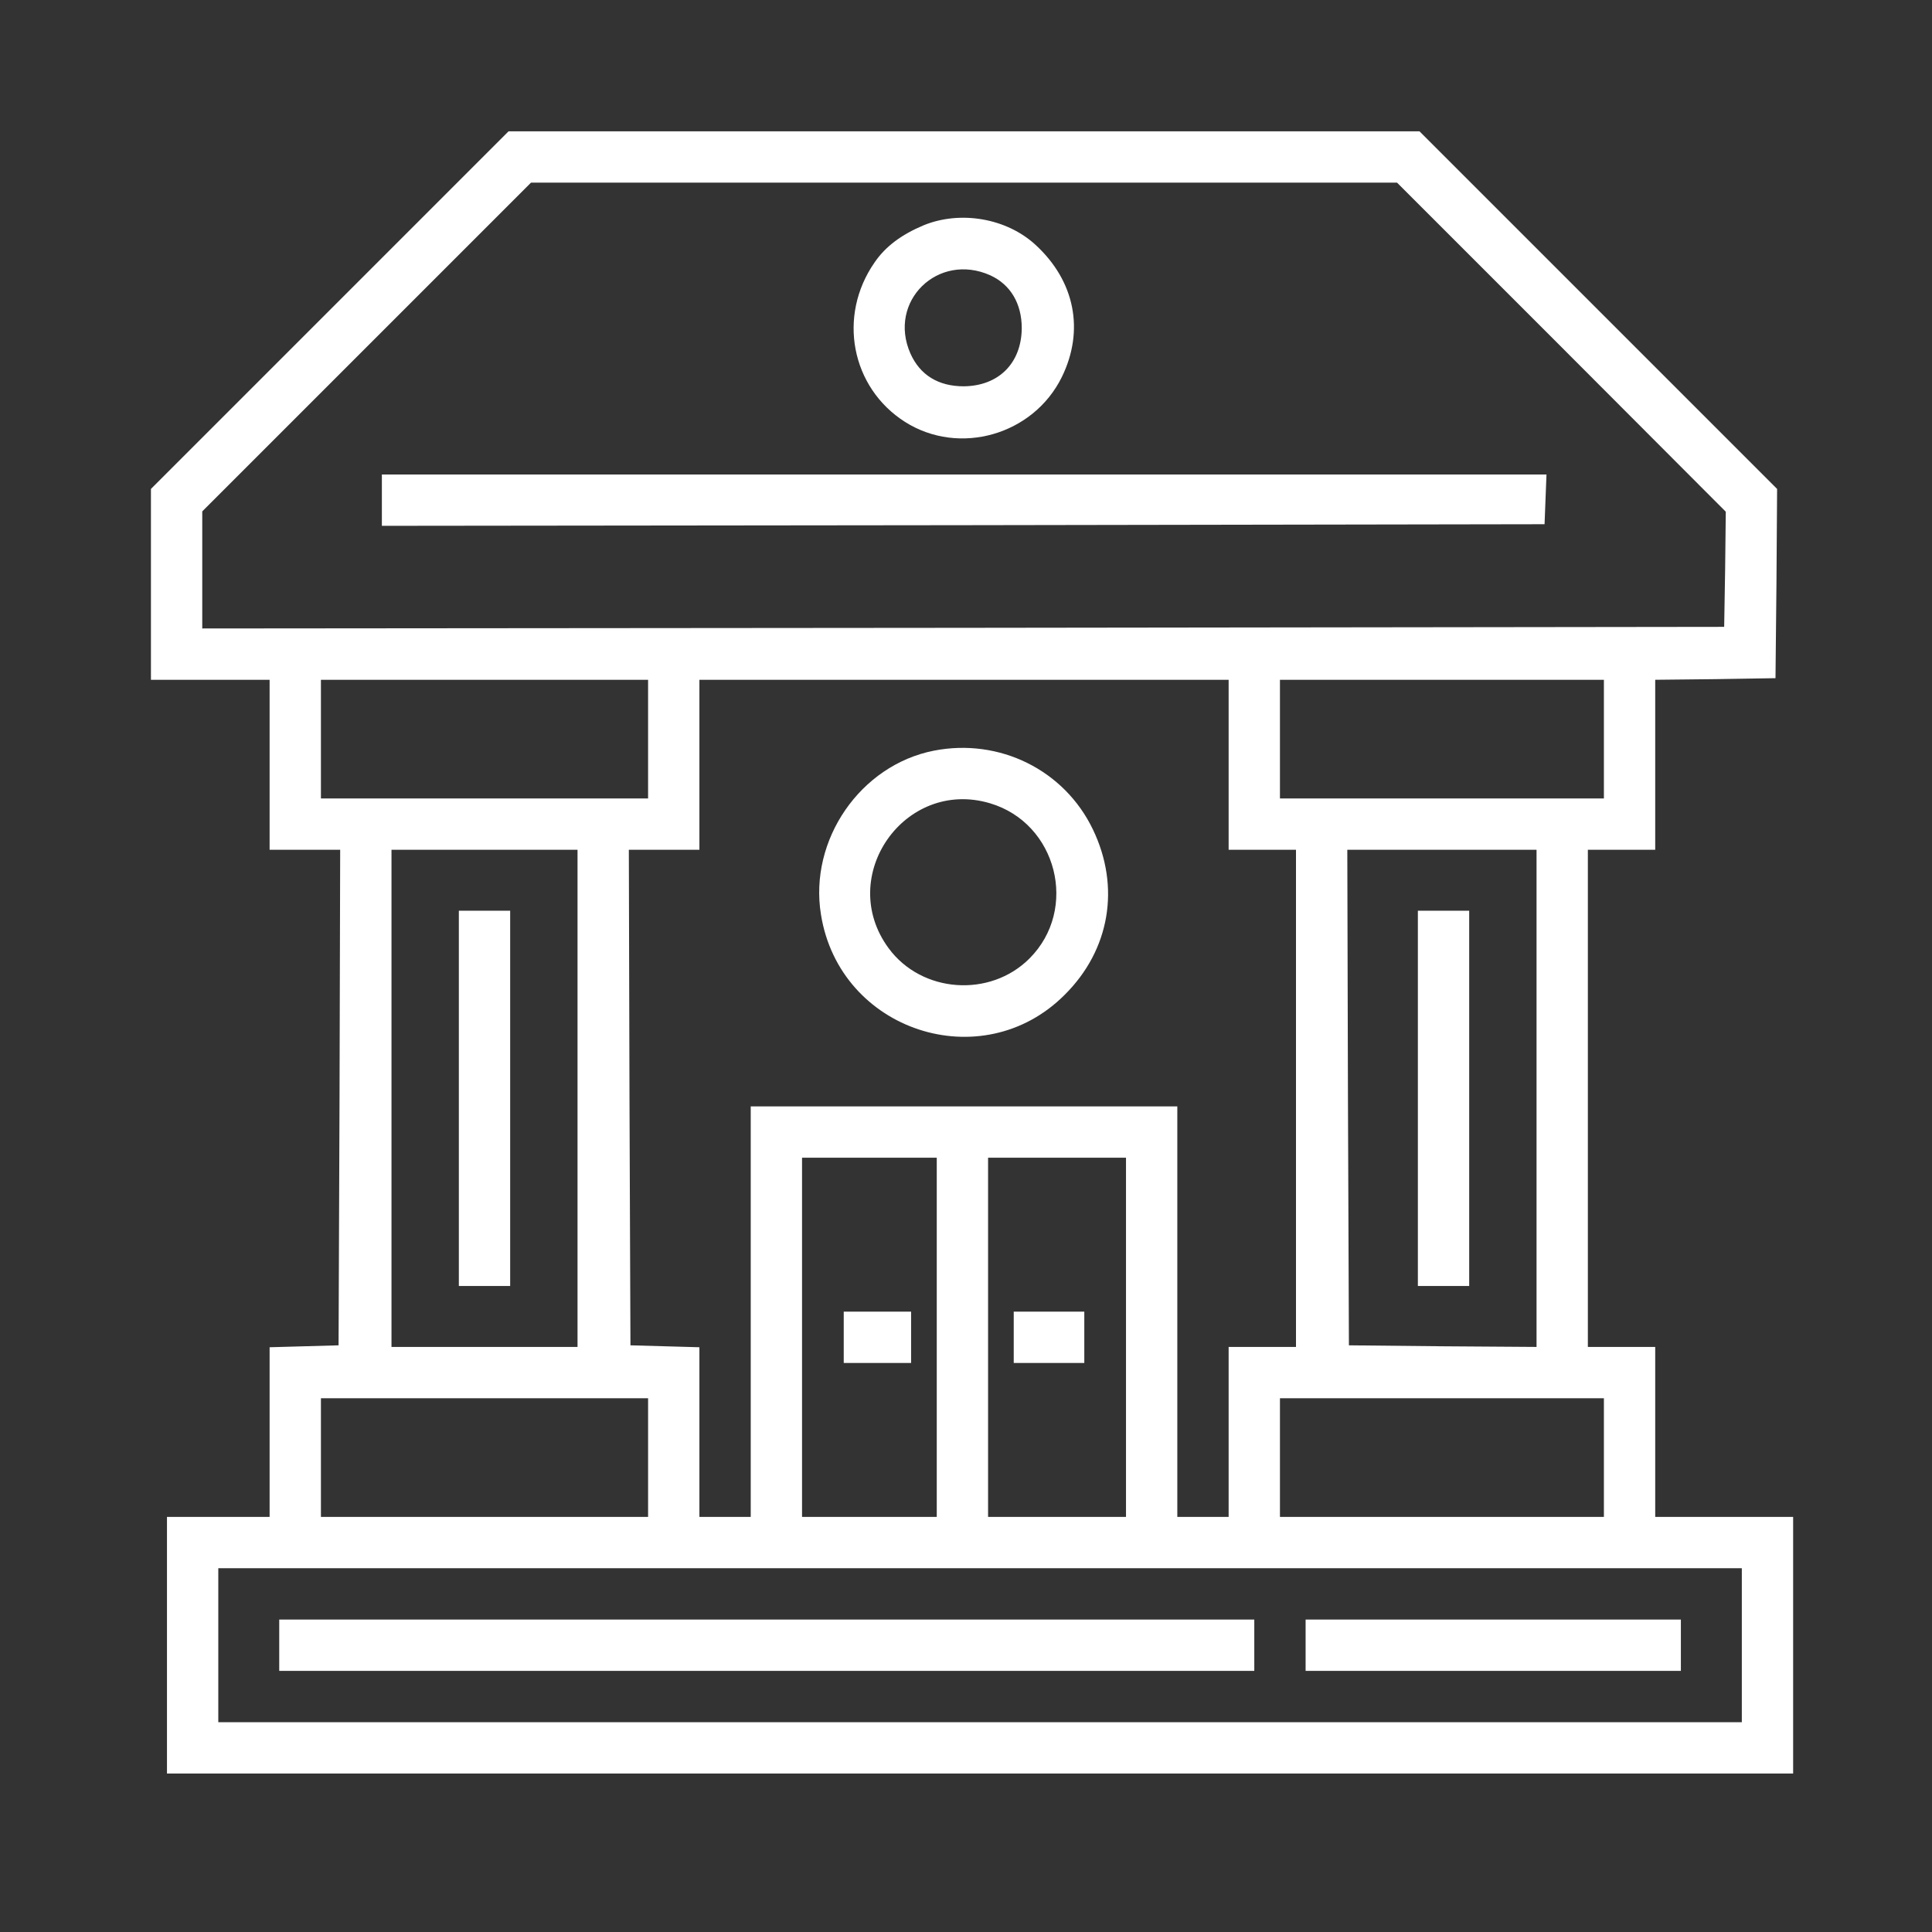 <?xml version="1.0" standalone="no"?>
<!DOCTYPE svg PUBLIC "-//W3C//DTD SVG 20010904//EN"
 "http://www.w3.org/TR/2001/REC-SVG-20010904/DTD/svg10.dtd">
<svg version="1.0" xmlns="http://www.w3.org/2000/svg"
 width="400pt" height="400pt" viewBox="0 0 512 512"
 preserveAspectRatio="xMidYMid meet">

<rect x="0" y="0" width="512" height="512" fill="#333333" stroke="none"/>

<g transform="translate(40,470) scale(0.085,-0.085)"
fill="#ffffff" stroke="none">
<path d="M557 4562 l-557 -557 0 -298 0 -297 185 0 185 0 0 -265 0 -265 110 0
110 0 -2 -772 -3 -773 -107 -3 -108 -3 0 -264 0 -265 -160 0 -160 0 0 -400 0
-400 2535 0 2535 0 0 400 0 400 -215 0 -215 0 0 265 0 265 -105 0 -105 0 0
775 0 775 105 0 105 0 0 265 0 265 188 2 187 3 3 295 2 295 -557 557 -558 558
-1420 0 -1420 0 -558 -558z m3841 -115 l512 -513 -2 -179 -3 -180 -2372 -3
-2373 -2 0 182 0 183 512 512 513 513 1350 0 1350 0 513 -513z m-2848 -1222
l0 -185 -510 0 -510 0 0 185 0 185 510 0 510 0 0 -185z m1810 -80 l0 -265 105
0 105 0 0 -775 0 -775 -105 0 -105 0 0 -265 0 -265 -80 0 -80 0 0 640 0 640
-665 0 -665 0 0 -640 0 -640 -80 0 -80 0 0 265 0 264 -107 3 -108 3 -3 773 -2
772 110 0 110 0 0 265 0 265 825 0 825 0 0 -265z m1170 80 l0 -185 -505 0
-505 0 0 185 0 185 505 0 505 0 0 -185z m-3200 -1120 l0 -775 -290 0 -290 0 0
775 0 775 290 0 290 0 0 -775z m2990 0 l0 -775 -292 2 -293 3 -3 773 -2 772
295 0 295 0 0 -775z m-1870 -745 l0 -560 -210 0 -210 0 0 560 0 560 210 0 210
0 0 -560z m590 0 l0 -560 -215 0 -215 0 0 560 0 560 215 0 215 0 0 -560z
m-1490 -375 l0 -185 -510 0 -510 0 0 185 0 185 510 0 510 0 0 -185z m2980 0
l0 -185 -505 0 -505 0 0 185 0 185 505 0 505 0 0 -185z m430 -585 l0 -240
-2375 0 -2375 0 0 240 0 240 2375 0 2375 0 0 -240z"/>
<path d="M2409 4827 c-69 -29 -119 -66 -153 -116 -116 -167 -73 -390 95 -497
169 -107 400 -41 489 140 71 145 41 299 -82 412 -90 83 -234 108 -349 61z
m208 -156 c63 -29 98 -88 98 -165 -1 -109 -72 -180 -181 -181 -79 0 -136 35
-166 102 -72 163 86 317 249 244z"/>
<path d="M720 3970 l0 -80 1813 2 1812 3 3 78 3 77 -1816 0 -1815 0 0 -80z"/>
<path d="M2441 3189 c-229 -45 -390 -278 -352 -511 58 -363 502 -509 760 -250
141 140 174 336 88 515 -89 186 -292 286 -496 246z m175 -164 c209 -62 277
-330 123 -484 -123 -123 -336 -108 -439 32 -165 224 50 531 316 452z"/>
<path d="M960 2105 l0 -585 80 0 80 0 0 585 0 585 -80 0 -80 0 0 -585z"/>
<path d="M3950 2105 l0 -585 80 0 80 0 0 585 0 585 -80 0 -80 0 0 -585z"/>
<path d="M2160 1360 l0 -80 105 0 105 0 0 80 0 80 -105 0 -105 0 0 -80z"/>
<path d="M2690 1360 l0 -80 110 0 110 0 0 80 0 80 -110 0 -110 0 0 -80z"/>
<path d="M400 400 l0 -80 1520 0 1520 0 0 80 0 80 -1520 0 -1520 0 0 -80z"/>
<path d="M3600 400 l0 -80 585 0 585 0 0 80 0 80 -585 0 -585 0 0 -80z"/>
</g>
</svg>
